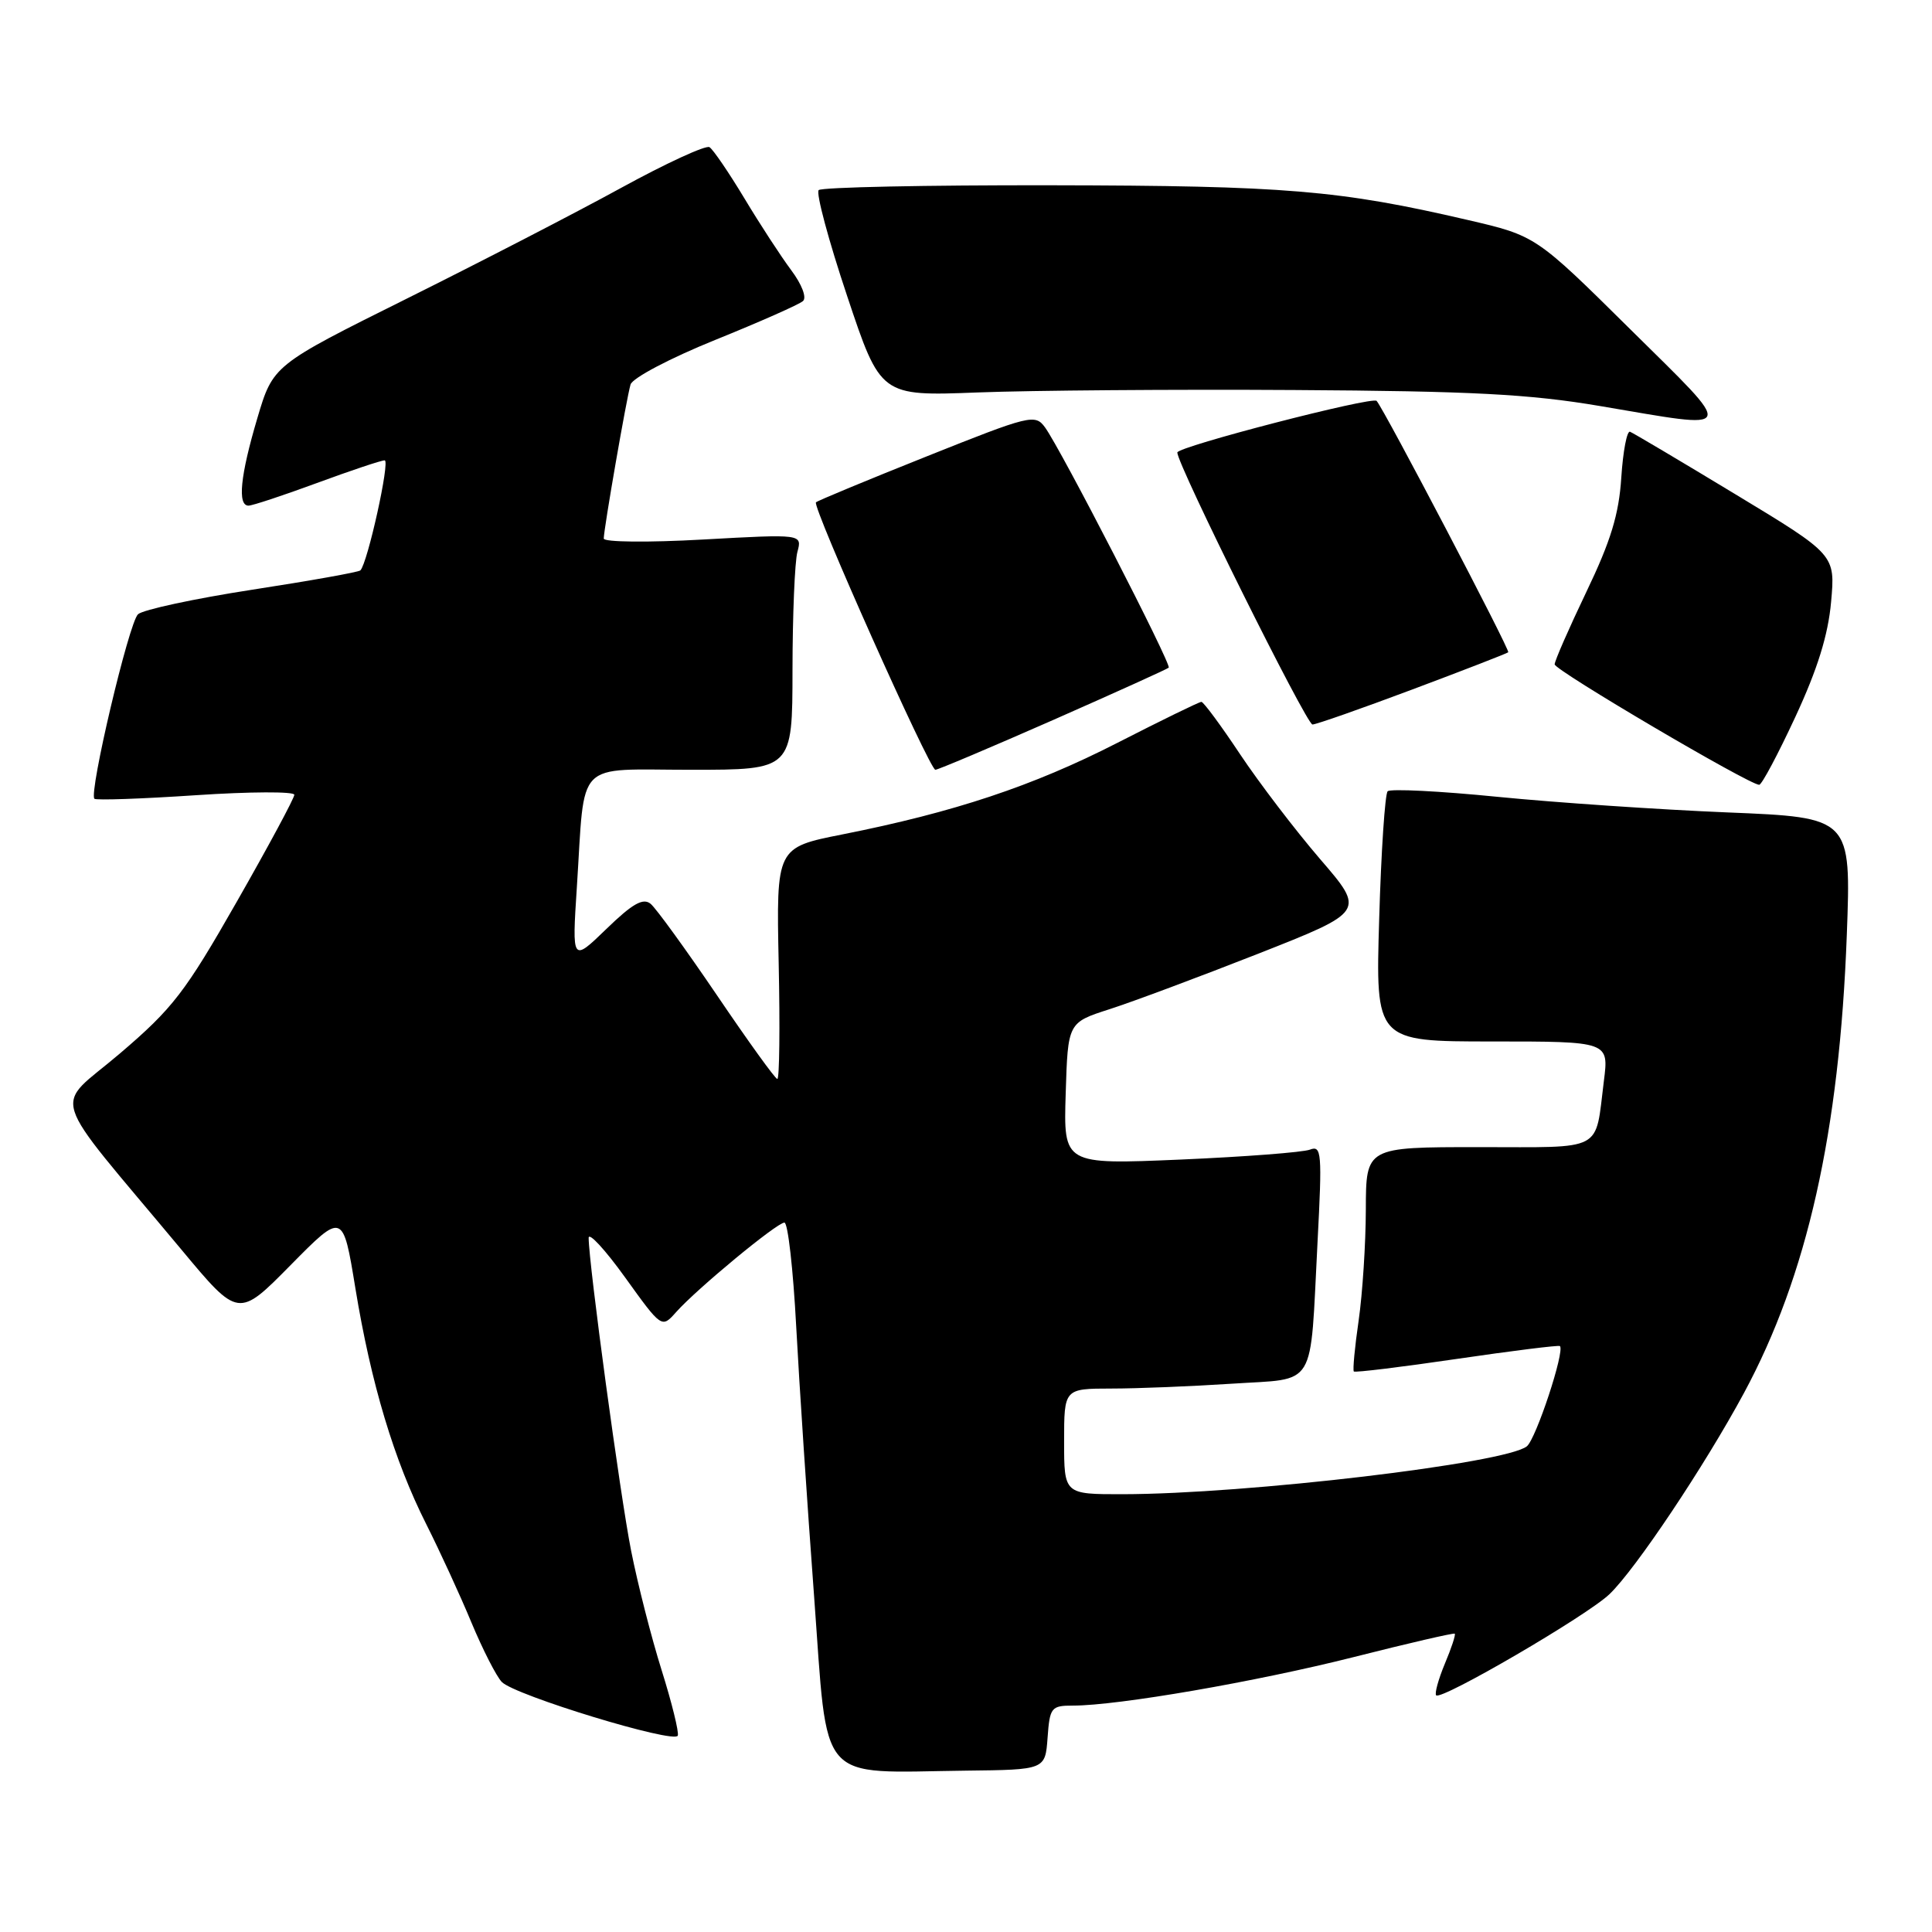 <?xml version="1.0" encoding="UTF-8" standalone="no"?>
<!DOCTYPE svg PUBLIC "-//W3C//DTD SVG 1.1//EN" "http://www.w3.org/Graphics/SVG/1.1/DTD/svg11.dtd" >
<svg xmlns="http://www.w3.org/2000/svg" xmlns:xlink="http://www.w3.org/1999/xlink" version="1.1" viewBox="0 0 256 256">
 <g >
 <path fill="currentColor"
d=" M 138.81 230.25 C 139.10 226.24 139.29 226.00 142.18 226.00 C 148.14 226.00 166.43 222.84 179.38 219.57 C 186.60 217.74 192.62 216.35 192.76 216.47 C 192.91 216.59 192.32 218.39 191.45 220.45 C 190.59 222.52 190.07 224.41 190.30 224.64 C 191.00 225.33 210.29 214.08 213.26 211.24 C 216.71 207.95 225.87 194.24 231.08 184.59 C 239.46 169.05 243.74 150.00 244.71 123.91 C 245.29 108.32 245.29 108.32 228.89 107.65 C 219.88 107.28 206.20 106.35 198.50 105.59 C 190.80 104.82 184.21 104.49 183.87 104.85 C 183.52 105.21 183.01 112.81 182.75 121.75 C 182.26 138.00 182.26 138.00 197.73 138.00 C 213.19 138.00 213.19 138.00 212.52 143.25 C 211.32 152.75 212.74 152.00 195.93 152.00 C 181.00 152.00 181.00 152.00 180.98 160.25 C 180.97 164.79 180.54 171.41 180.03 174.96 C 179.51 178.52 179.23 181.56 179.39 181.73 C 179.56 181.89 185.71 181.14 193.06 180.06 C 200.42 178.98 206.55 178.22 206.70 178.36 C 207.37 179.04 203.54 190.63 202.32 191.64 C 199.55 193.90 165.21 197.97 148.75 197.99 C 141.00 198.00 141.00 198.00 141.00 191.00 C 141.00 184.00 141.00 184.00 147.25 183.99 C 150.69 183.99 157.87 183.70 163.20 183.35 C 174.62 182.59 173.55 184.36 174.58 164.59 C 175.20 152.75 175.12 151.74 173.58 152.33 C 172.65 152.69 164.92 153.28 156.41 153.65 C 140.92 154.31 140.92 154.31 141.21 144.91 C 141.50 135.50 141.50 135.50 147.00 133.73 C 150.03 132.76 158.89 129.45 166.70 126.38 C 180.91 120.78 180.91 120.78 174.91 113.82 C 171.62 109.99 166.85 103.74 164.31 99.93 C 161.78 96.12 159.47 93.00 159.19 93.00 C 158.90 93.00 153.87 95.46 148.00 98.46 C 136.87 104.15 126.46 107.62 111.64 110.56 C 102.86 112.30 102.86 112.30 103.18 127.65 C 103.36 136.09 103.28 142.99 103.00 142.97 C 102.72 142.96 99.13 137.97 95.01 131.89 C 90.89 125.82 86.93 120.35 86.21 119.76 C 85.22 118.94 83.81 119.73 80.35 123.09 C 75.79 127.50 75.79 127.50 76.44 117.50 C 77.55 100.41 76.00 102.00 91.58 102.00 C 105.00 102.00 105.00 102.00 105.01 88.75 C 105.02 81.46 105.31 74.43 105.66 73.13 C 106.30 70.76 106.30 70.76 93.15 71.49 C 85.89 71.90 80.00 71.84 80.00 71.36 C 80.01 70.08 83.02 52.74 83.55 50.95 C 83.80 50.09 88.79 47.46 94.75 45.05 C 100.66 42.66 105.91 40.34 106.40 39.89 C 106.92 39.44 106.25 37.68 104.84 35.80 C 103.48 33.98 100.69 29.70 98.63 26.27 C 96.57 22.85 94.49 19.80 94.01 19.50 C 93.52 19.21 88.26 21.63 82.31 24.89 C 76.37 28.15 63.55 34.77 53.84 39.60 C 36.18 48.39 36.18 48.39 34.09 55.44 C 31.84 63.03 31.44 67.00 32.93 67.00 C 33.44 67.00 37.52 65.65 42.00 64.00 C 46.48 62.35 50.51 61.00 50.97 61.00 C 51.72 61.00 48.71 74.62 47.75 75.58 C 47.53 75.81 41.08 76.96 33.42 78.14 C 25.77 79.32 18.95 80.79 18.29 81.39 C 17.08 82.49 11.75 105.08 12.51 105.84 C 12.73 106.06 18.78 105.85 25.95 105.37 C 33.13 104.89 39.00 104.87 39.00 105.31 C 39.00 105.76 35.56 112.15 31.36 119.51 C 24.54 131.47 22.89 133.62 15.89 139.59 C 7.03 147.16 6.02 143.97 24.03 165.57 C 31.59 174.65 31.59 174.65 38.51 167.63 C 45.44 160.61 45.44 160.61 47.09 170.70 C 49.15 183.28 52.21 193.49 56.48 201.96 C 58.29 205.56 60.99 211.43 62.47 215.00 C 63.96 218.57 65.77 222.12 66.49 222.87 C 68.20 224.64 89.40 231.10 89.81 229.98 C 89.98 229.51 89.02 225.61 87.67 221.31 C 86.32 217.02 84.50 209.90 83.63 205.50 C 82.17 198.14 78.01 167.44 78.00 164.03 C 78.00 163.22 80.18 165.58 82.84 169.28 C 87.68 176.01 87.68 176.01 89.59 173.86 C 92.33 170.78 102.95 162.00 103.94 162.00 C 104.40 162.00 105.10 168.19 105.50 175.75 C 105.90 183.31 106.97 199.40 107.87 211.50 C 109.74 236.79 108.06 234.86 128.00 234.62 C 138.50 234.50 138.50 234.50 138.81 230.25 Z  M 237.89 95.00 C 240.83 88.67 242.24 84.14 242.63 79.75 C 243.19 73.50 243.19 73.50 229.96 65.50 C 222.69 61.10 216.40 57.37 215.99 57.21 C 215.58 57.04 215.06 59.77 214.83 63.27 C 214.52 68.14 213.44 71.68 210.21 78.41 C 207.90 83.24 206.00 87.57 206.00 88.03 C 206.00 88.81 231.76 103.98 233.10 103.99 C 233.44 104.00 235.59 99.95 237.89 95.00 Z  M 139.53 95.41 C 147.76 91.78 154.66 88.66 154.86 88.47 C 155.27 88.07 140.54 59.45 138.47 56.63 C 137.16 54.83 136.49 55.00 122.80 60.47 C 114.93 63.61 108.33 66.35 108.12 66.56 C 107.58 67.08 123.18 102.00 123.94 102.00 C 124.28 102.00 131.30 99.03 139.53 95.41 Z  M 187.14 91.36 C 193.94 88.81 199.66 86.59 199.85 86.43 C 200.14 86.19 183.45 54.32 182.41 53.12 C 181.86 52.49 156.00 59.18 156.00 59.96 C 156.00 61.58 173.11 96.00 173.91 96.00 C 174.39 96.00 180.34 93.91 187.14 91.36 Z  M 216.00 43.61 C 203.50 31.24 203.50 31.24 194.45 29.14 C 177.50 25.20 170.31 24.60 139.34 24.55 C 122.75 24.52 108.86 24.81 108.48 25.19 C 108.10 25.57 109.79 31.87 112.24 39.19 C 116.68 52.50 116.68 52.50 129.59 52.00 C 136.69 51.73 155.55 51.58 171.50 51.68 C 195.01 51.82 202.68 52.22 212.00 53.80 C 230.44 56.92 230.16 57.62 216.00 43.61 Z "/>
</g>
</svg>